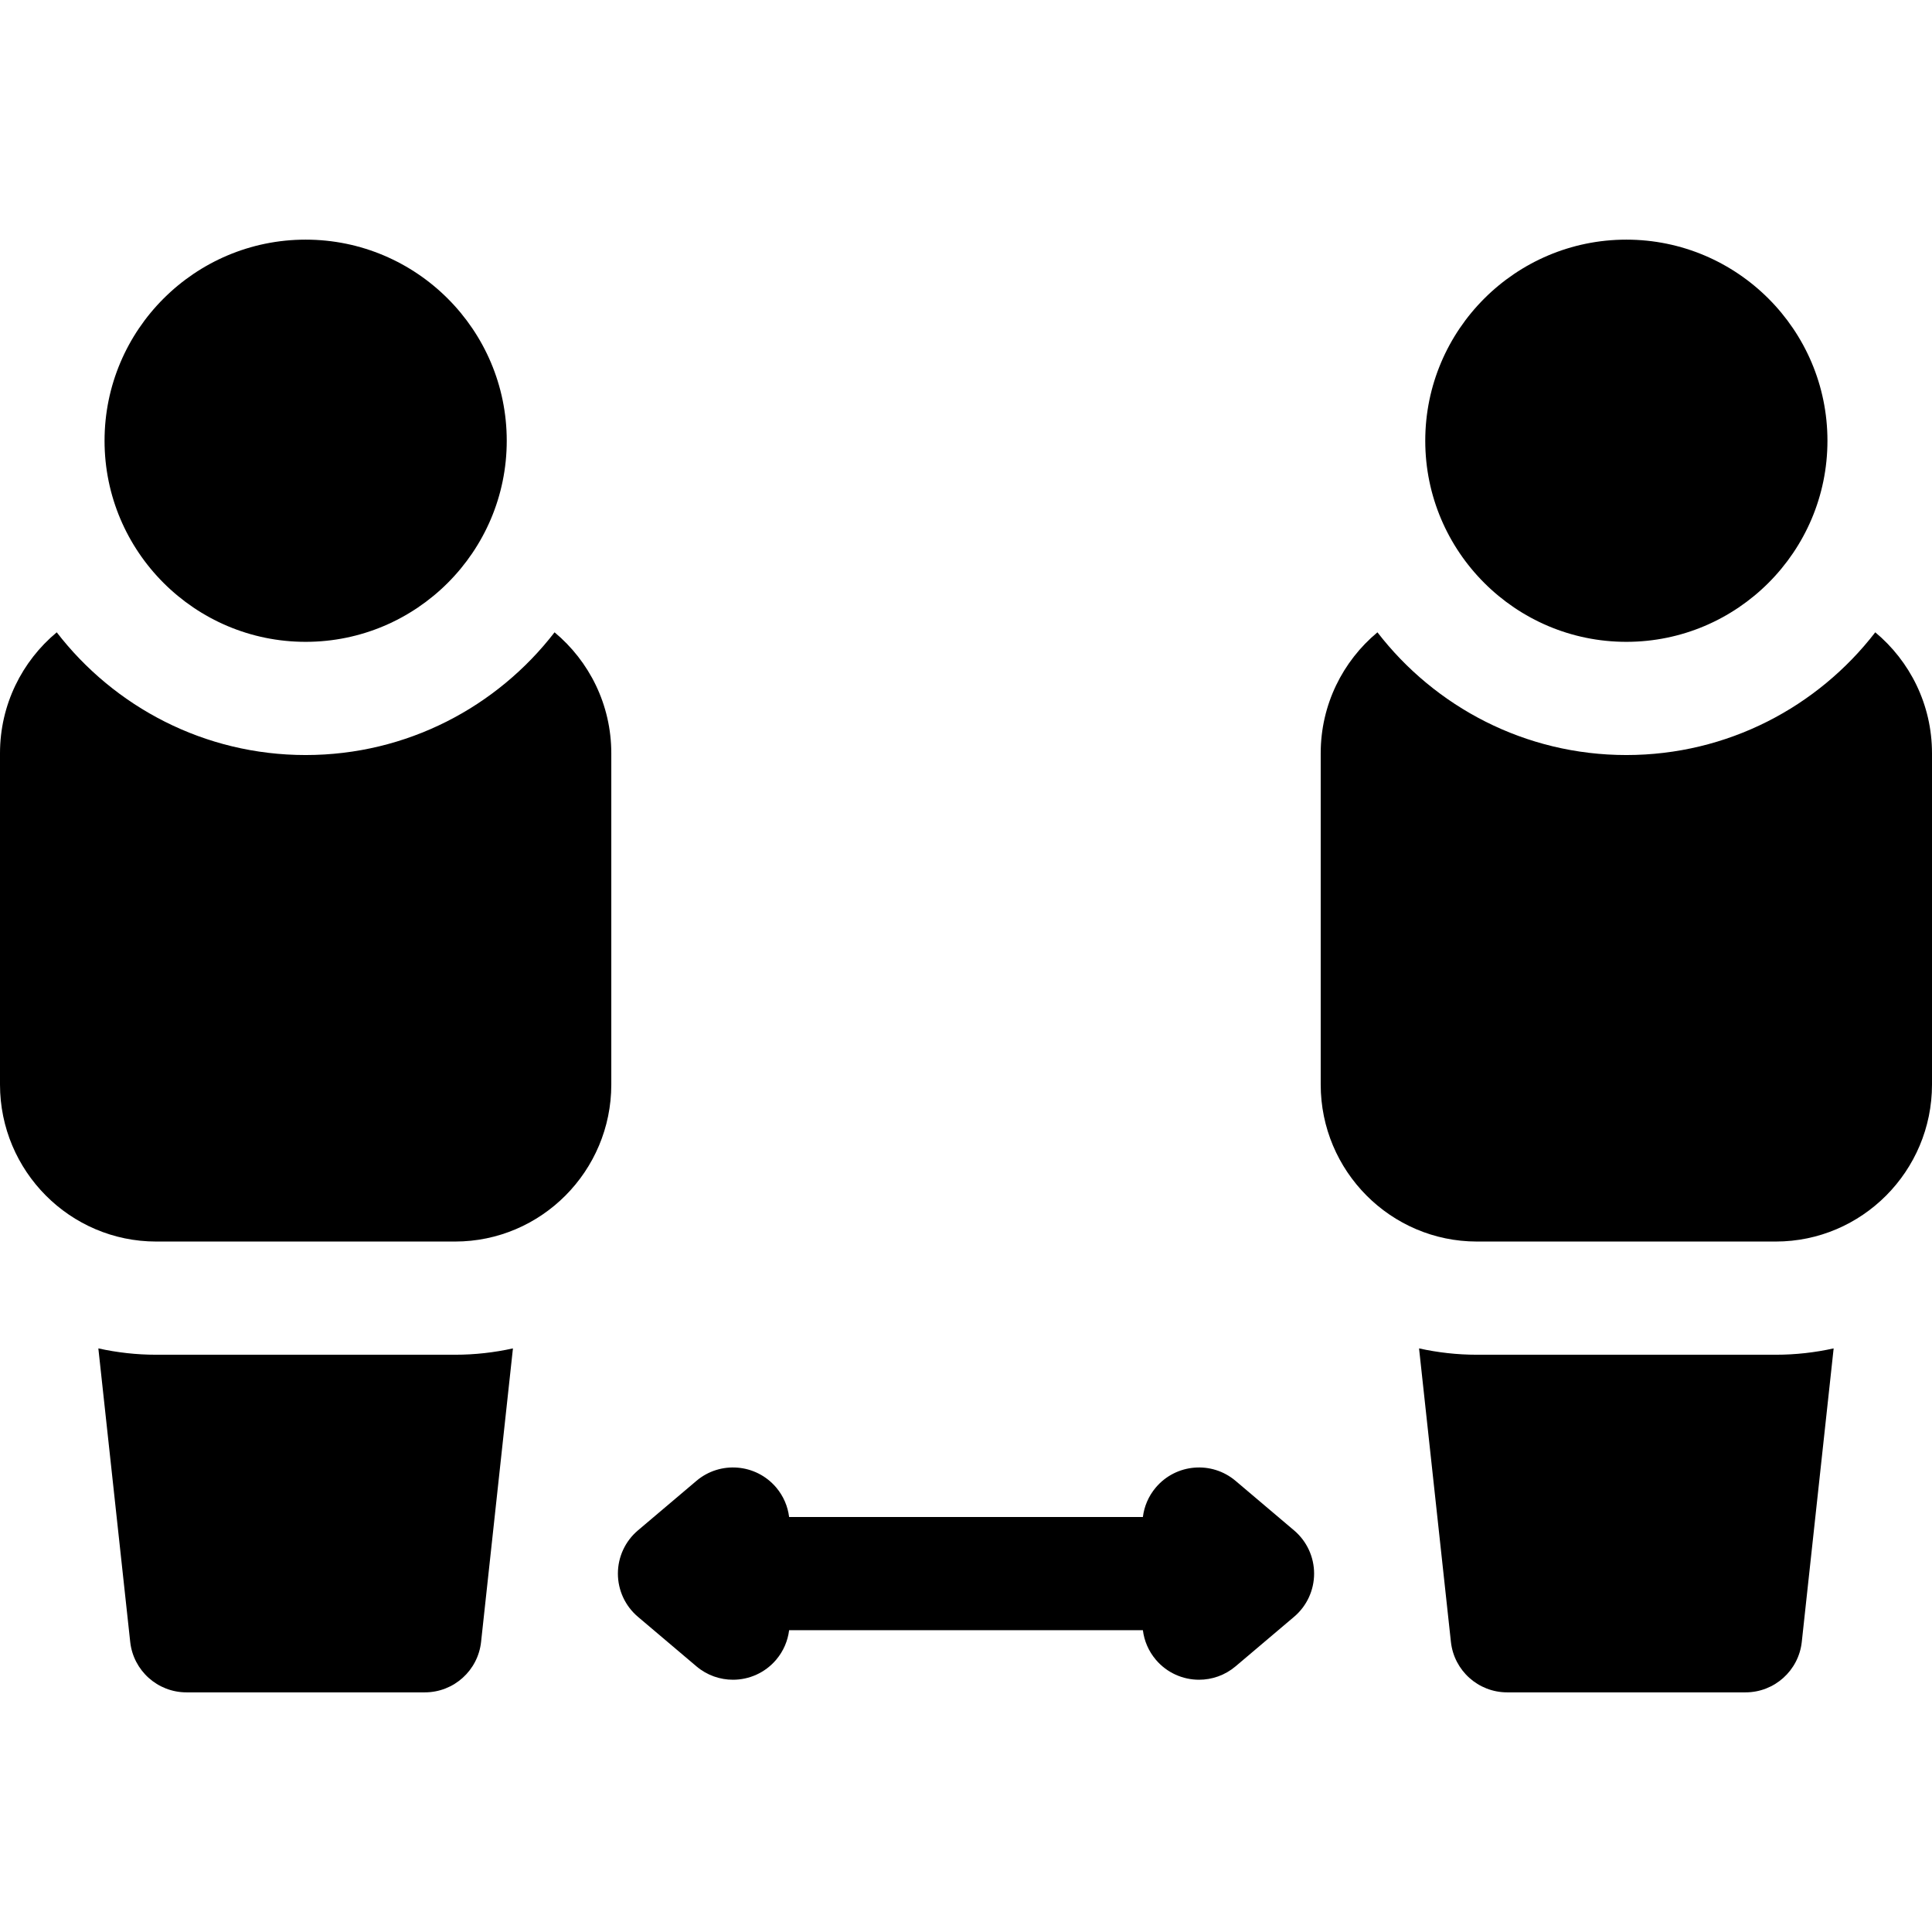 <svg id="Layer_1" enable-background="new 0 0 512 512" height="512" viewBox="0 0 512 512" width="512" xmlns="http://www.w3.org/2000/svg"><g><path d="m41.4 359.02c-5.265 0-10.393-.592-15.337-1.681l8.443 77.773c.826 7.613 7.255 13.381 14.912 13.381h63.162c7.657 0 14.086-5.768 14.912-13.381l8.443-77.773c-4.944 1.09-10.071 1.681-15.337 1.681z"/><path d="m342.943 405.573-15.5-13.126c-6.322-5.355-15.787-4.567-21.141 1.753-1.952 2.306-3.079 5.03-3.427 7.82h-93.751c-.349-2.79-1.475-5.514-3.427-7.82-5.355-6.322-14.819-7.107-21.141-1.753l-15.5 13.126c-3.366 2.85-5.307 7.037-5.307 11.447s1.94 8.597 5.307 11.447l15.5 13.126c2.818 2.387 6.261 3.554 9.686 3.554 4.258 0 8.488-1.804 11.455-5.307 1.952-2.306 3.079-5.03 3.427-7.82h93.751c.349 2.79 1.475 5.514 3.427 7.82 2.968 3.503 7.197 5.307 11.455 5.307 3.425 0 6.867-1.167 9.686-3.554l15.5-13.126c3.366-2.85 5.307-7.037 5.307-11.447s-1.94-8.596-5.307-11.447z"/><path d="m146.964 167.571c-15.244 19.759-39.135 32.522-65.964 32.522s-50.72-12.763-65.964-32.522c-9.178 7.637-15.036 19.17-15.036 32.053v87.793c0 22.94 18.572 41.604 41.4 41.604h79.2c22.828 0 41.4-18.663 41.4-41.604v-87.793c0-12.883-5.858-24.416-15.036-32.053z"/><path d="m81 170.094c29.386 0 53.293-23.907 53.293-53.293s-23.907-53.294-53.293-53.294-53.293 23.908-53.293 53.294c0 29.385 23.907 53.293 53.293 53.293z"/><path d="m391.4 359.02c-5.265 0-10.393-.592-15.337-1.681l8.443 77.773c.826 7.613 7.255 13.381 14.912 13.381h63.162c7.657 0 14.086-5.768 14.912-13.381l8.443-77.773c-4.944 1.09-10.071 1.681-15.337 1.681z"/><path d="m496.964 167.571c-15.244 19.759-39.135 32.522-65.964 32.522s-50.72-12.763-65.964-32.522c-9.178 7.637-15.036 19.17-15.036 32.052v87.793c0 22.94 18.572 41.604 41.4 41.604h79.2c22.828 0 41.4-18.663 41.4-41.604v-87.793c0-12.882-5.858-24.415-15.036-32.052z"/><path d="m431 170.094c29.386 0 53.293-23.907 53.293-53.293s-23.907-53.294-53.293-53.294-53.293 23.908-53.293 53.294c0 29.385 23.907 53.293 53.293 53.293z"/></g></svg>